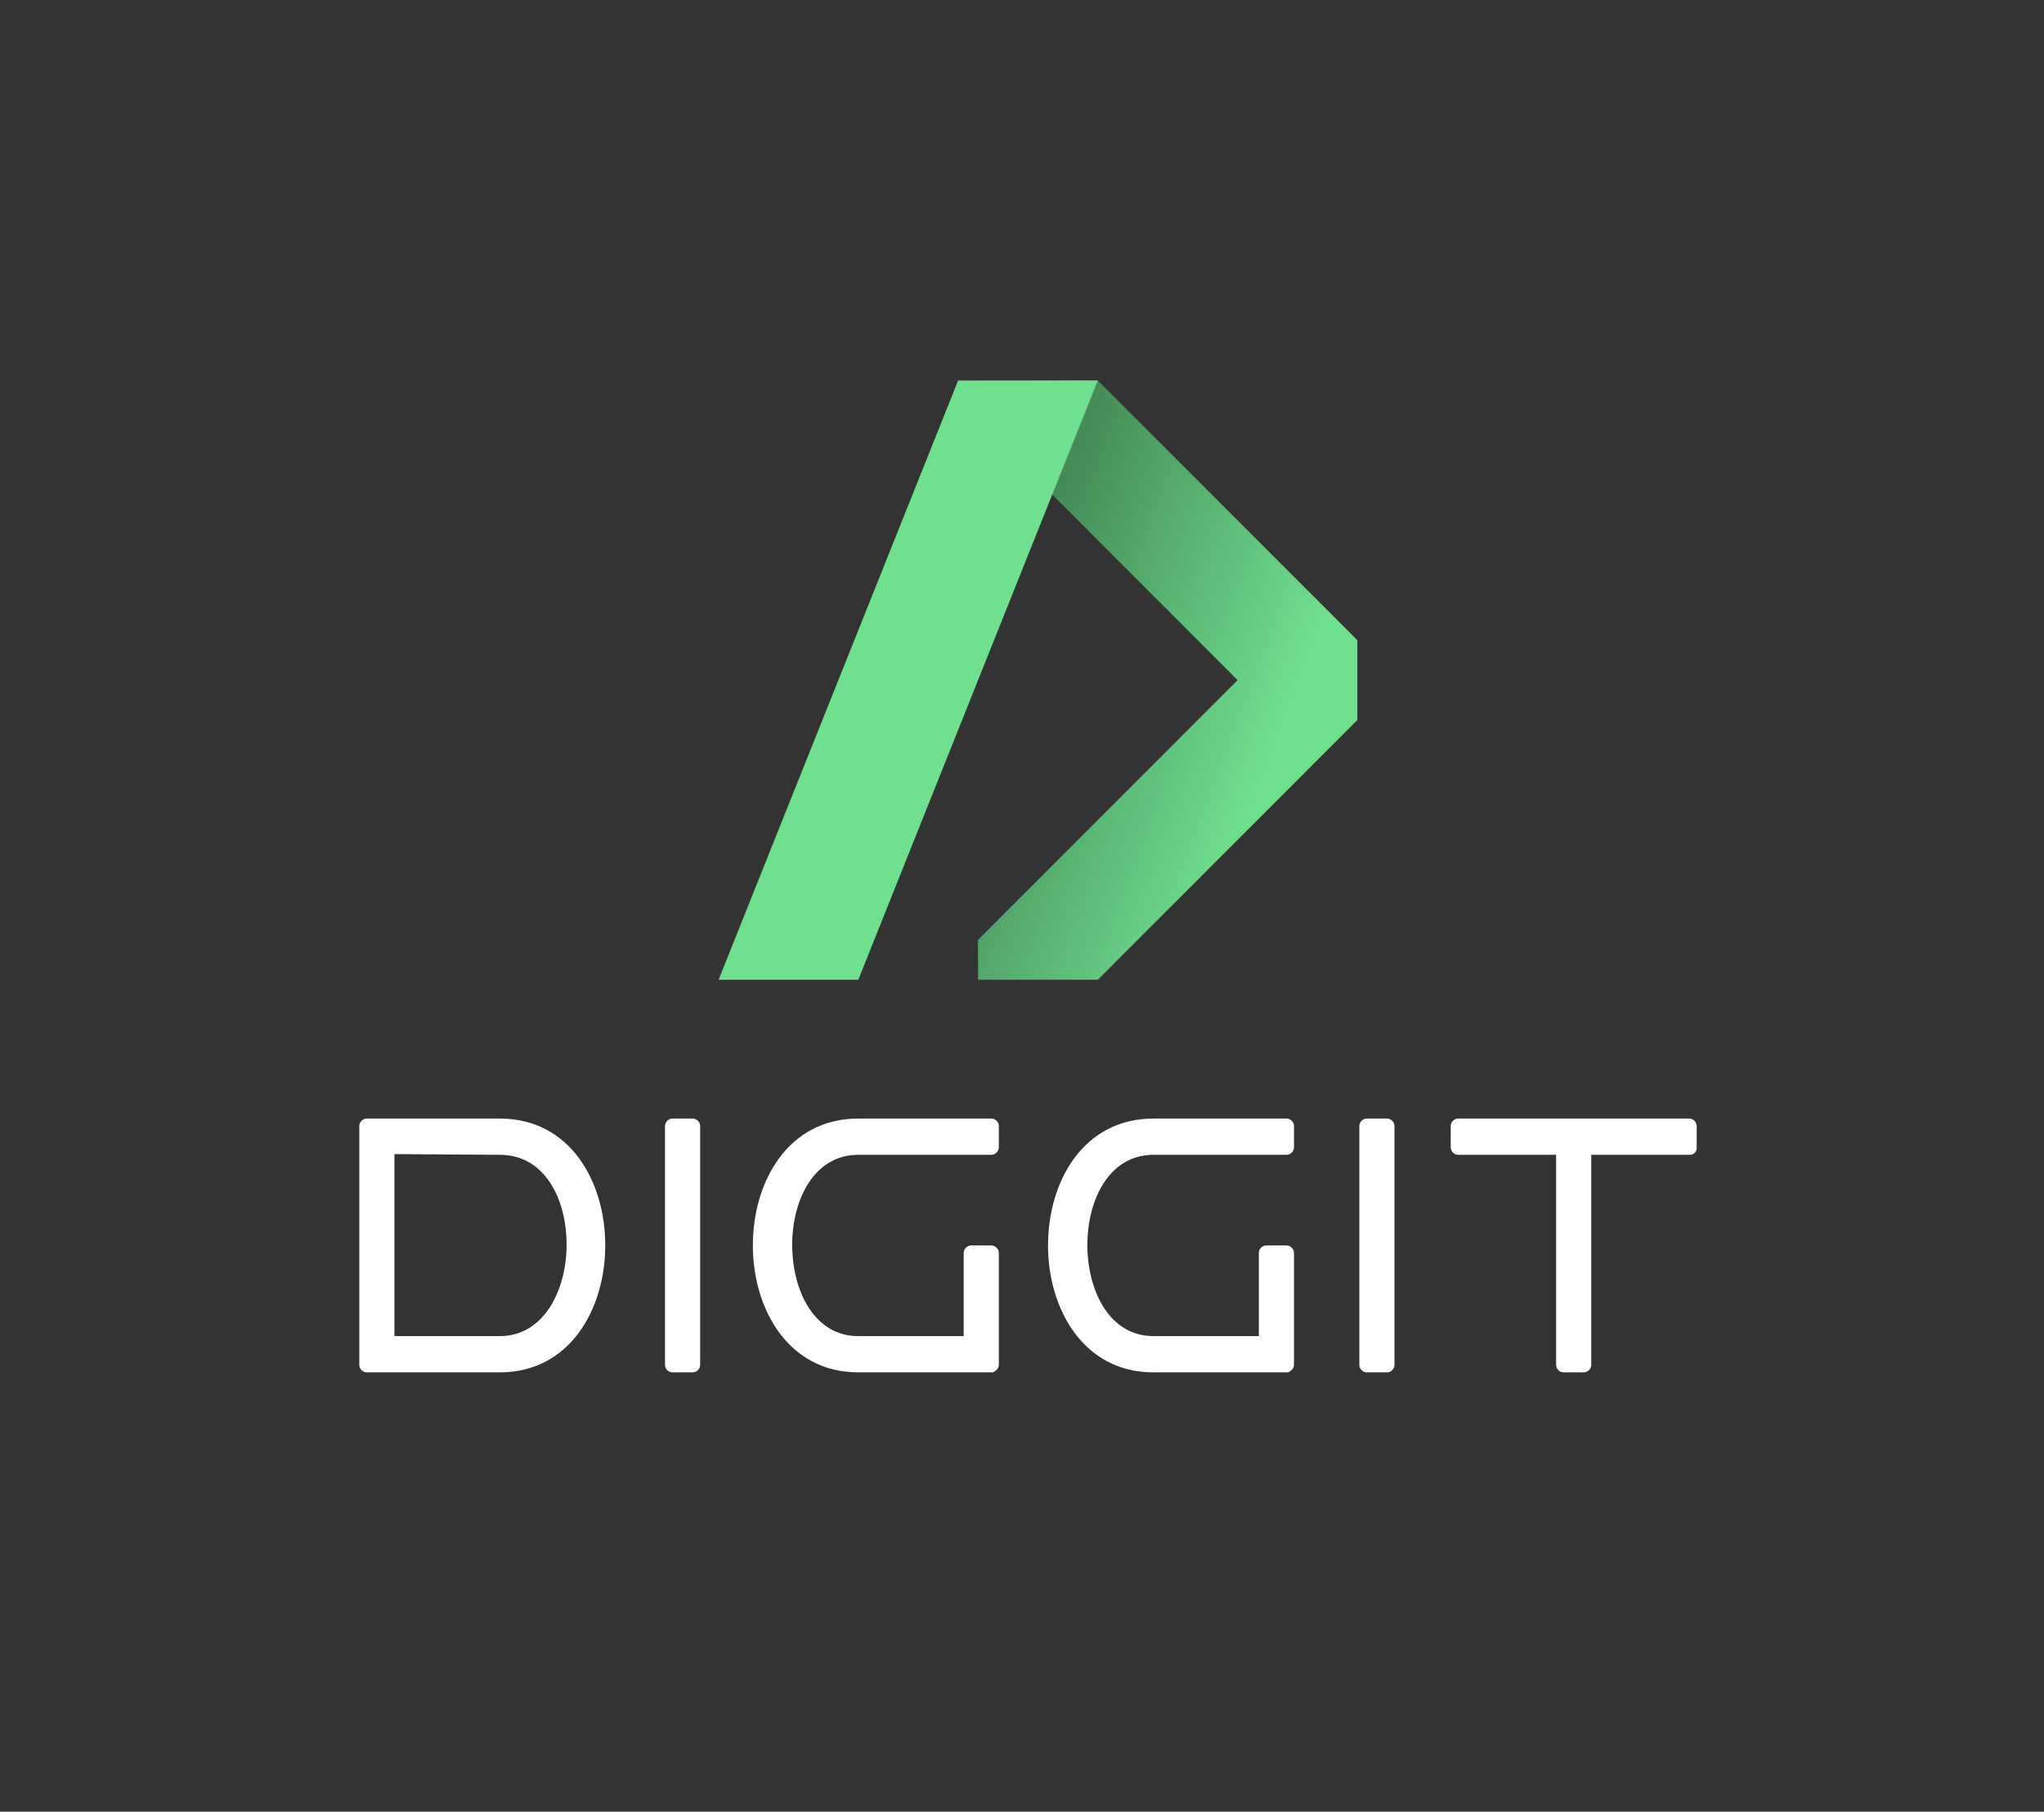 <svg height="779pt" viewBox="0 0 879 779" width="1172" xmlns="http://www.w3.org/2000/svg" xmlns:xlink="http://www.w3.org/1999/xlink"><rect x="0" y="0" width="879" height="779" fill="#333333" stroke="none"/><linearGradient id="a" gradientTransform="matrix(163.352 0 0 257.66 420.359 163.617)" gradientUnits="userSpaceOnUse" x1=".882" x2=".077" y1=".453" y2="-.023"><stop offset="0" stop-color="#6fe08d"/><stop offset="1" stop-color="#387047"/></linearGradient><path d="m420.617 163.617h51.5l111.594 111.652v34.355l-111.594 111.652h-51.5l-.07-17.105 111.66-111.727-111.848-111.91zm0 0" fill="url(#a)"/><path d="m309.023 421.277h60.086l103.008-257.66h-60.086zm0 0" fill="#6fe08d"/><path d="m157.535 480.969c-1.645.141-2.938 1.473-3.023 3.121v102.898c.086 1.648 1.379 2.98 3.023 3.117h57.422c30.223 0 45.332-27.438 45.332-54.566 0-27.441-15.109-54.566-45.332-54.566zm12.086 15.281 45.332.312c19.34 0 28.711 19.02 28.711 38.664 0 19.332-9.672 39.289-28.711 39.289h-45.332zm119.379-15.281c-1.645.141-2.934 1.473-3.023 3.121v102.898c.09 1.648 1.379 2.98 3.023 3.117h9.066c1.645-.137 2.938-1.469 3.023-3.117v-102.898c-.086-1.648-1.379-2.98-3.023-3.121zm80.09 0c-30.223 0-45.332 27.129-45.332 54.57 0 27.129 15.105 54.566 45.332 54.566h58.027c.301-.312.602-.312.906-.625.875-.535 1.438-1.465 1.512-2.488v-48.336c-.09-1.648-1.379-2.98-3.023-3.117h-9.066c-1.645.137-2.938 1.469-3.023 3.117v35.859h-45.332c-19.039 0-28.414-19.645-28.414-39.289 0-19.332 9.367-38.668 28.414-38.668h57.422c1.645-.137 2.934-1.469 3.02-3.117v-9.352c-.086-1.648-1.375-2.98-3.02-3.121zm126.934 0c-30.223 0-45.336 27.129-45.336 54.57 0 27.129 15.109 54.566 45.336 54.566h58.027c.301-.312.602-.312.906-.625.875-.535 1.438-1.465 1.512-2.488v-48.336c-.09-1.648-1.379-2.98-3.023-3.117h-9.066c-1.645.137-2.938 1.469-3.023 3.117v35.859h-45.332c-19.043 0-28.414-19.645-28.414-39.289 0-19.332 9.367-38.668 28.414-38.668h57.422c1.645-.137 2.934-1.469 3.02-3.117v-9.352c-.086-1.648-1.375-2.98-3.02-3.121zm91.57 0c-1.645.137-2.938 1.469-3.023 3.121v102.898c.086 1.648 1.375 2.98 3.02 3.117h9.066c1.648-.137 2.938-1.469 3.023-3.117v-102.898c-.086-1.648-1.375-2.98-3.02-3.121zm39.289 0c-1.645.141-2.934 1.473-3.02 3.121v9.355c.086 1.648 1.375 2.98 3.02 3.117h42.312v90.426c.086 1.648 1.375 2.98 3.023 3.117h9.066c1.645-.137 2.934-1.469 3.02-3.117v-90.426h42.312c.828.039 1.637-.281 2.215-.879s.871-1.414.809-2.242v-9.352c-.09-1.648-1.379-2.98-3.023-3.121zm0 0" fill="#fff"/></svg>